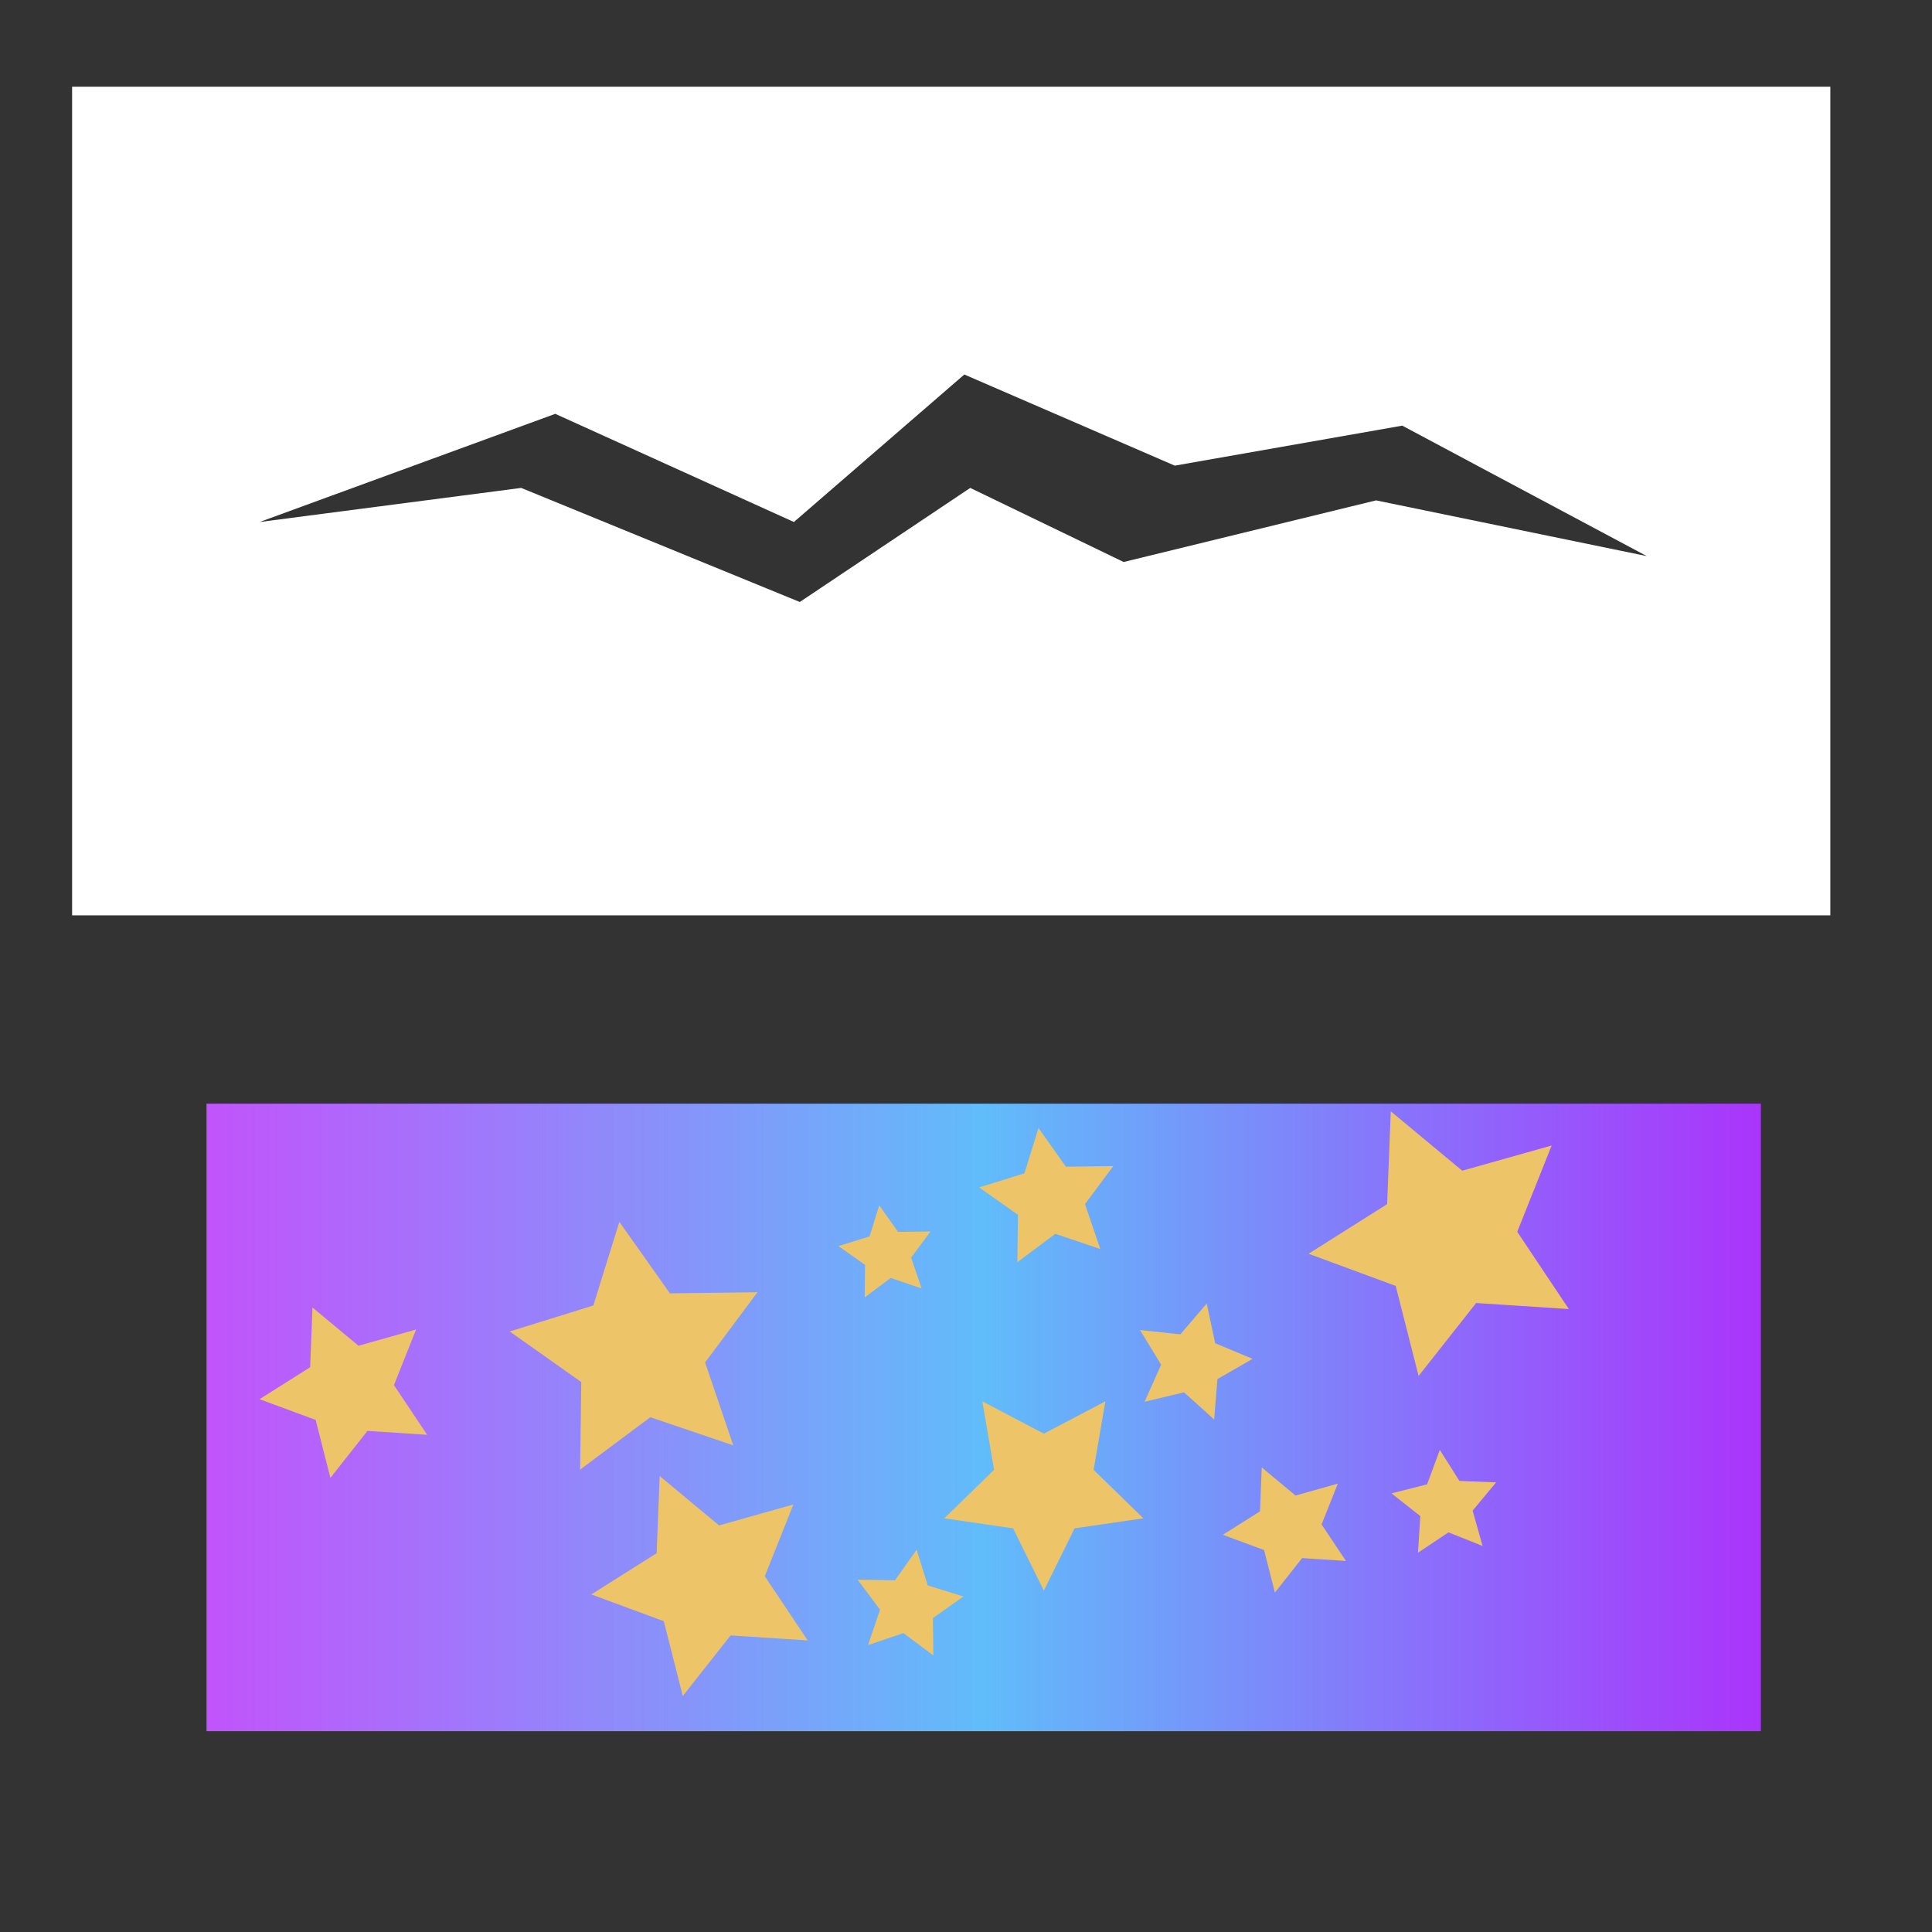 <?xml version="1.0" encoding="UTF-8" standalone="no"?>
<!-- Created with Inkscape (http://www.inkscape.org/) -->

<svg
   xmlns:dc="http://purl.org/dc/elements/1.1/"
   xmlns:cc="http://creativecommons.org/ns#"
   xmlns:rdf="http://www.w3.org/1999/02/22-rdf-syntax-ns#"
   xmlns:svg="http://www.w3.org/2000/svg"
   xmlns="http://www.w3.org/2000/svg"
   xmlns:xlink="http://www.w3.org/1999/xlink"
   xmlns:sodipodi="http://sodipodi.sourceforge.net/DTD/sodipodi-0.dtd"
   xmlns:inkscape="http://www.inkscape.org/namespaces/inkscape"
   width="256"
   height="256"
   id="svg2989"
   version="1.1"
   inkscape:version="0.48.4 r9939"
   sodipodi:docname="CutoutPortal.svg"
   inkscape:export-filename="C:\Users\Anthony\Desktop\Projects\SparkHouse\SpaceRace\Assets\Sprites\Obstacles\CutoutPortal.png"
   inkscape:export-xdpi="1024"
   inkscape:export-ydpi="1024">
  <rect width="100%" height="100%" fill="#333333" stroke="none"/>
  <defs
     id="defs2991">
    <linearGradient
       inkscape:collect="always"
       xlink:href="#linearGradient3847"
       id="linearGradient3912"
       gradientUnits="userSpaceOnUse"
       x1="107.255"
       y1="760.893"
       x2="180.63"
       y2="760.893" />
    <linearGradient
       id="linearGradient3847">
      <stop
         style="stop-color:#c154fb;stop-opacity:1;"
         offset="0"
         id="stop3849" />
      <stop
         id="stop3859"
         offset="0.5"
         style="stop-color:#61bcfa;stop-opacity:1;" />
      <stop
         style="stop-color:#aa34fb;stop-opacity:1;"
         offset="1"
         id="stop3851" />
    </linearGradient>
  </defs>
  <sodipodi:namedview
     id="base"
     pagecolor="#ffffff"
     bordercolor="#666666"
     borderopacity="1.0"
     inkscape:pageopacity="0.0"
     inkscape:pageshadow="2"
     inkscape:zoom="1.882384"
     inkscape:cx="46.183836"
     inkscape:cy="135.46652"
     inkscape:document-units="px"
     inkscape:current-layer="layer1"
     showgrid="false"
     units="px"
     inkscape:window-width="1600"
     inkscape:window-height="837"
     inkscape:window-x="-8"
     inkscape:window-y="-8"
     inkscape:window-maximized="1" />
  <g
     inkscape:label="Layer 1"
     inkscape:groupmode="layer"
     id="layer1"
     transform="translate(0,-796.36)">
    <g
       id="g3898"
       transform="matrix(2.807,0,0,2.807,-273.7,-1151.652)">
      <rect
         y="746.083"
         x="107.255"
         height="29.621"
         width="73.375"
         id="rect3845"
         style="fill:url(#linearGradient3912);fill-opacity:1;fill-rule:nonzero;stroke:none" />
      <path
         inkscape:transform-center-y="-0.80570696"
         inkscape:transform-center-x="0.80570696"
         transform="translate(0,796.36)"
         d="m 132.12,-34.148 -3.915,-1.328 -3.314,2.473 0.053,-4.134 -3.376,-2.387 3.948,-1.227 1.227,-3.948 2.387,3.376 4.134,-0.053 -2.473,3.314 z"
         inkscape:randomized="0"
         inkscape:rounded="0"
         inkscape:flatsided="false"
         sodipodi:arg2="1.4137167"
         sodipodi:arg1="0.78539816"
         sodipodi:r2="3.1130126"
         sodipodi:r1="6.2260251"
         sodipodi:cy="-38.550144"
         sodipodi:cx="127.71742"
         sodipodi:sides="5"
         id="path3861"
         style="fill:#eec469;fill-opacity:1;fill-rule:nonzero;stroke:none"
         sodipodi:type="star" />
      <path
         inkscape:transform-center-y="0.47170793"
         transform="translate(0,796.36)"
         d="m 146.781,-27.289 -1.452,-2.942 -3.246,-0.472 2.349,-2.29 -0.555,-3.233 2.904,1.526 2.904,-1.526 -0.555,3.233 2.349,2.29 -3.246,0.472 z"
         inkscape:randomized="0"
         inkscape:rounded="0"
         inkscape:flatsided="false"
         sodipodi:arg2="2.1991149"
         sodipodi:arg1="1.5707963"
         sodipodi:r2="2.4698946"
         sodipodi:r1="4.9397893"
         sodipodi:cy="-32.228477"
         sodipodi:cx="146.78119"
         sodipodi:sides="5"
         id="path3863"
         style="fill:#eec469;fill-opacity:1;fill-rule:nonzero;stroke:none"
         sodipodi:type="star" />
      <path
         inkscape:transform-center-y="-0.057074268"
         inkscape:transform-center-x="-0.22063326"
         transform="matrix(0.918,0.396,-0.396,0.918,-2.497,732.344)"
         d="m 155.834,-36.016 -1.814,-0.615 -1.535,1.146 0.025,-1.916 -1.564,-1.106 1.829,-0.569 0.569,-1.829 1.106,1.564 1.916,-0.024 -1.146,1.535 z"
         inkscape:randomized="0"
         inkscape:rounded="0"
         inkscape:flatsided="false"
         sodipodi:arg2="1.4137167"
         sodipodi:arg1="0.78539816"
         sodipodi:r2="1.4424345"
         sodipodi:r1="2.8848691"
         sodipodi:cy="-38.056263"
         sodipodi:cx="153.7943"
         sodipodi:sides="5"
         id="path3865"
         style="fill:#eec469;fill-opacity:1;fill-rule:nonzero;stroke:none"
         sodipodi:type="star" />
      <path
         inkscape:transform-center-y="-0.11188003"
         inkscape:transform-center-x="0.11188003"
         transform="translate(0,796.36)"
         d="m 141.01,-41.556 -1.456,-0.494 -1.232,0.919 0.02,-1.537 -1.255,-0.887 1.468,-0.456 0.456,-1.468 0.887,1.255 1.537,-0.02 -0.919,1.232 z"
         inkscape:randomized="0"
         inkscape:rounded="0"
         inkscape:flatsided="false"
         sodipodi:arg2="1.4137167"
         sodipodi:arg1="0.78539816"
         sodipodi:r2="1.1571982"
         sodipodi:r1="2.3143964"
         sodipodi:cy="-43.192616"
         sodipodi:cx="139.37299"
         sodipodi:sides="5"
         id="path3867"
         style="fill:#eec469;fill-opacity:1;fill-rule:nonzero;stroke:none"
         sodipodi:type="star" />
      <path
         inkscape:transform-center-y="0.17729936"
         inkscape:transform-center-x="0.3526562"
         transform="translate(0,796.36)"
         d="m 135.632,-24.94 -3.637,-0.237 -2.257,2.862 -0.898,-3.533 -3.419,-1.263 3.082,-1.946 0.144,-3.642 2.803,2.33 3.508,-0.988 -1.35,3.386 z"
         inkscape:randomized="0"
         inkscape:rounded="0"
         inkscape:flatsided="false"
         sodipodi:arg2="1.1519173"
         sodipodi:arg1="0.52359878"
         sodipodi:r2="2.7444811"
         sodipodi:r1="5.4889622"
         sodipodi:cy="-27.684778"
         sodipodi:cx="130.87825"
         sodipodi:sides="5"
         id="path3869"
         style="fill:#eec469;fill-opacity:1;fill-rule:nonzero;stroke:none"
         sodipodi:type="star" />
      <path
         inkscape:transform-center-y="0.13734291"
         inkscape:transform-center-x="0.27318106"
         transform="translate(0,796.36)"
         d="m 117.67,-34.646 -2.818,-0.184 -1.749,2.217 -0.696,-2.736 -2.649,-0.978 2.388,-1.507 0.112,-2.821 2.171,1.805 2.718,-0.766 -1.045,2.623 z"
         inkscape:randomized="0"
         inkscape:rounded="0"
         inkscape:flatsided="false"
         sodipodi:arg2="1.1519173"
         sodipodi:arg1="0.52359878"
         sodipodi:r2="2.1259806"
         sodipodi:r1="4.2519612"
         sodipodi:cy="-36.772175"
         sodipodi:cx="113.98755"
         sodipodi:sides="5"
         id="path3871"
         style="fill:#eec469;fill-opacity:1;fill-rule:nonzero;stroke:none"
         sodipodi:type="star" />
      <path
         inkscape:transform-center-y="0.10089474"
         inkscape:transform-center-x="0.20068406"
         transform="translate(0,796.36)"
         d="m 161.043,-28.691 -2.07,-0.135 -1.285,1.629 -0.511,-2.01 -1.946,-0.719 1.754,-1.107 0.082,-2.073 1.595,1.326 1.997,-0.562 -0.768,1.927 z"
         inkscape:randomized="0"
         inkscape:rounded="0"
         inkscape:flatsided="false"
         sodipodi:arg2="1.1519173"
         sodipodi:arg1="0.52359878"
         sodipodi:r2="1.5617862"
         sodipodi:r1="3.1235726"
         sodipodi:cy="-30.252956"
         sodipodi:cx="158.338"
         sodipodi:sides="5"
         id="path3873"
         style="fill:#eec469;fill-opacity:1;fill-rule:nonzero;stroke:none"
         sodipodi:type="star" />
      <path
         inkscape:transform-center-y="0.21329158"
         inkscape:transform-center-x="0.42424629"
         transform="translate(0,796.36)"
         d="m 171.564,-40.582 -4.376,-0.285 -2.716,3.443 -1.081,-4.25 -4.113,-1.519 3.708,-2.341 0.173,-4.382 3.372,2.803 4.221,-1.189 -1.624,4.073 z"
         inkscape:randomized="0"
         inkscape:rounded="0"
         inkscape:flatsided="false"
         sodipodi:arg2="1.1519173"
         sodipodi:arg1="0.52359878"
         sodipodi:r2="3.3016174"
         sodipodi:r1="6.6032352"
         sodipodi:cy="-43.884048"
         sodipodi:cx="165.84497"
         sodipodi:sides="5"
         id="path3875"
         style="fill:#eec469;fill-opacity:1;fill-rule:nonzero;stroke:none"
         sodipodi:type="star" />
      <path
         inkscape:transform-center-y="-0.16173381"
         inkscape:transform-center-x="0.16421775"
         transform="matrix(0.966,0.258,-0.258,0.966,-6.85,756.916)"
         d="m 149.997,-44.174 -2.234,-0.146 -1.387,1.758 -0.552,-2.17 -2.1,-0.776 1.893,-1.195 0.089,-2.237 1.722,1.431 2.155,-0.607 -0.829,2.08 z"
         inkscape:randomized="0"
         inkscape:rounded="0"
         inkscape:flatsided="false"
         sodipodi:arg2="1.1519173"
         sodipodi:arg1="0.52359878"
         sodipodi:r2="1.6857165"
         sodipodi:r1="3.3714333"
         sodipodi:cy="-45.85957"
         sodipodi:cx="147.07751"
         sodipodi:sides="5"
         id="path3877"
         style="fill:#eec469;fill-opacity:1;fill-rule:nonzero;stroke:none"
         sodipodi:type="star" />
      <path
         inkscape:transform-center-y="-0.16766429"
         inkscape:transform-center-x="0.084293918"
         transform="translate(0,796.36)"
         d="m 164.441,-29.079 0.113,-1.729 -1.361,-1.073 1.68,-0.427 0.6,-1.626 0.925,1.465 1.732,0.069 -1.108,1.333 0.47,1.668 -1.61,-0.642 z"
         inkscape:randomized="0"
         inkscape:rounded="0"
         inkscape:flatsided="false"
         sodipodi:arg2="2.7227136"
         sodipodi:arg1="2.0943951"
         sodipodi:r2="1.304816"
         sodipodi:r1="2.6096323"
         sodipodi:cy="-31.339493"
         sodipodi:cx="165.74619"
         sodipodi:sides="5"
         id="path3879"
         style="fill:#eec469;fill-opacity:1;fill-rule:nonzero;stroke:none"
         sodipodi:type="star" />
      <path
         inkscape:transform-center-y="-0.12848005"
         inkscape:transform-center-x="-0.12848005"
         transform="translate(0,796.36)"
         d="m 138.481,-24.719 0.567,-1.671 -1.056,-1.414 1.765,0.023 1.019,-1.441 0.524,1.685 1.685,0.524 -1.441,1.019 0.023,1.765 -1.415,-1.056 z"
         inkscape:randomized="0"
         inkscape:rounded="0"
         inkscape:flatsided="false"
         sodipodi:arg2="2.984513"
         sodipodi:arg1="2.3561945"
         sodipodi:r2="1.3288956"
         sodipodi:r1="2.6577914"
         sodipodi:cy="-26.598244"
         sodipodi:cx="140.36075"
         sodipodi:sides="5"
         id="path3881"
         style="fill:#eec469;fill-opacity:1;fill-rule:nonzero;stroke:none"
         sodipodi:type="star" />
    </g>
    <path
       style="fill:#ffffff;fill-opacity:1;fill-rule:nonzero;stroke:none"
       d="m 9.555,807.852 0,109.798 232.973,0 0,-109.798 -232.973,0 z m 118.224,38.134 27.884,12.074 30.142,-5.299 32.401,17.286 -35.875,-7.384 -33.443,8.165 -20.326,-9.816 -22.585,15.115 -36.918,-15.115 -34.659,4.517 39.176,-14.333 31.619,14.333 22.585,-19.545 z"
       id="rect3842"
       inkscape:connector-curvature="0" />
  </g>
</svg>
